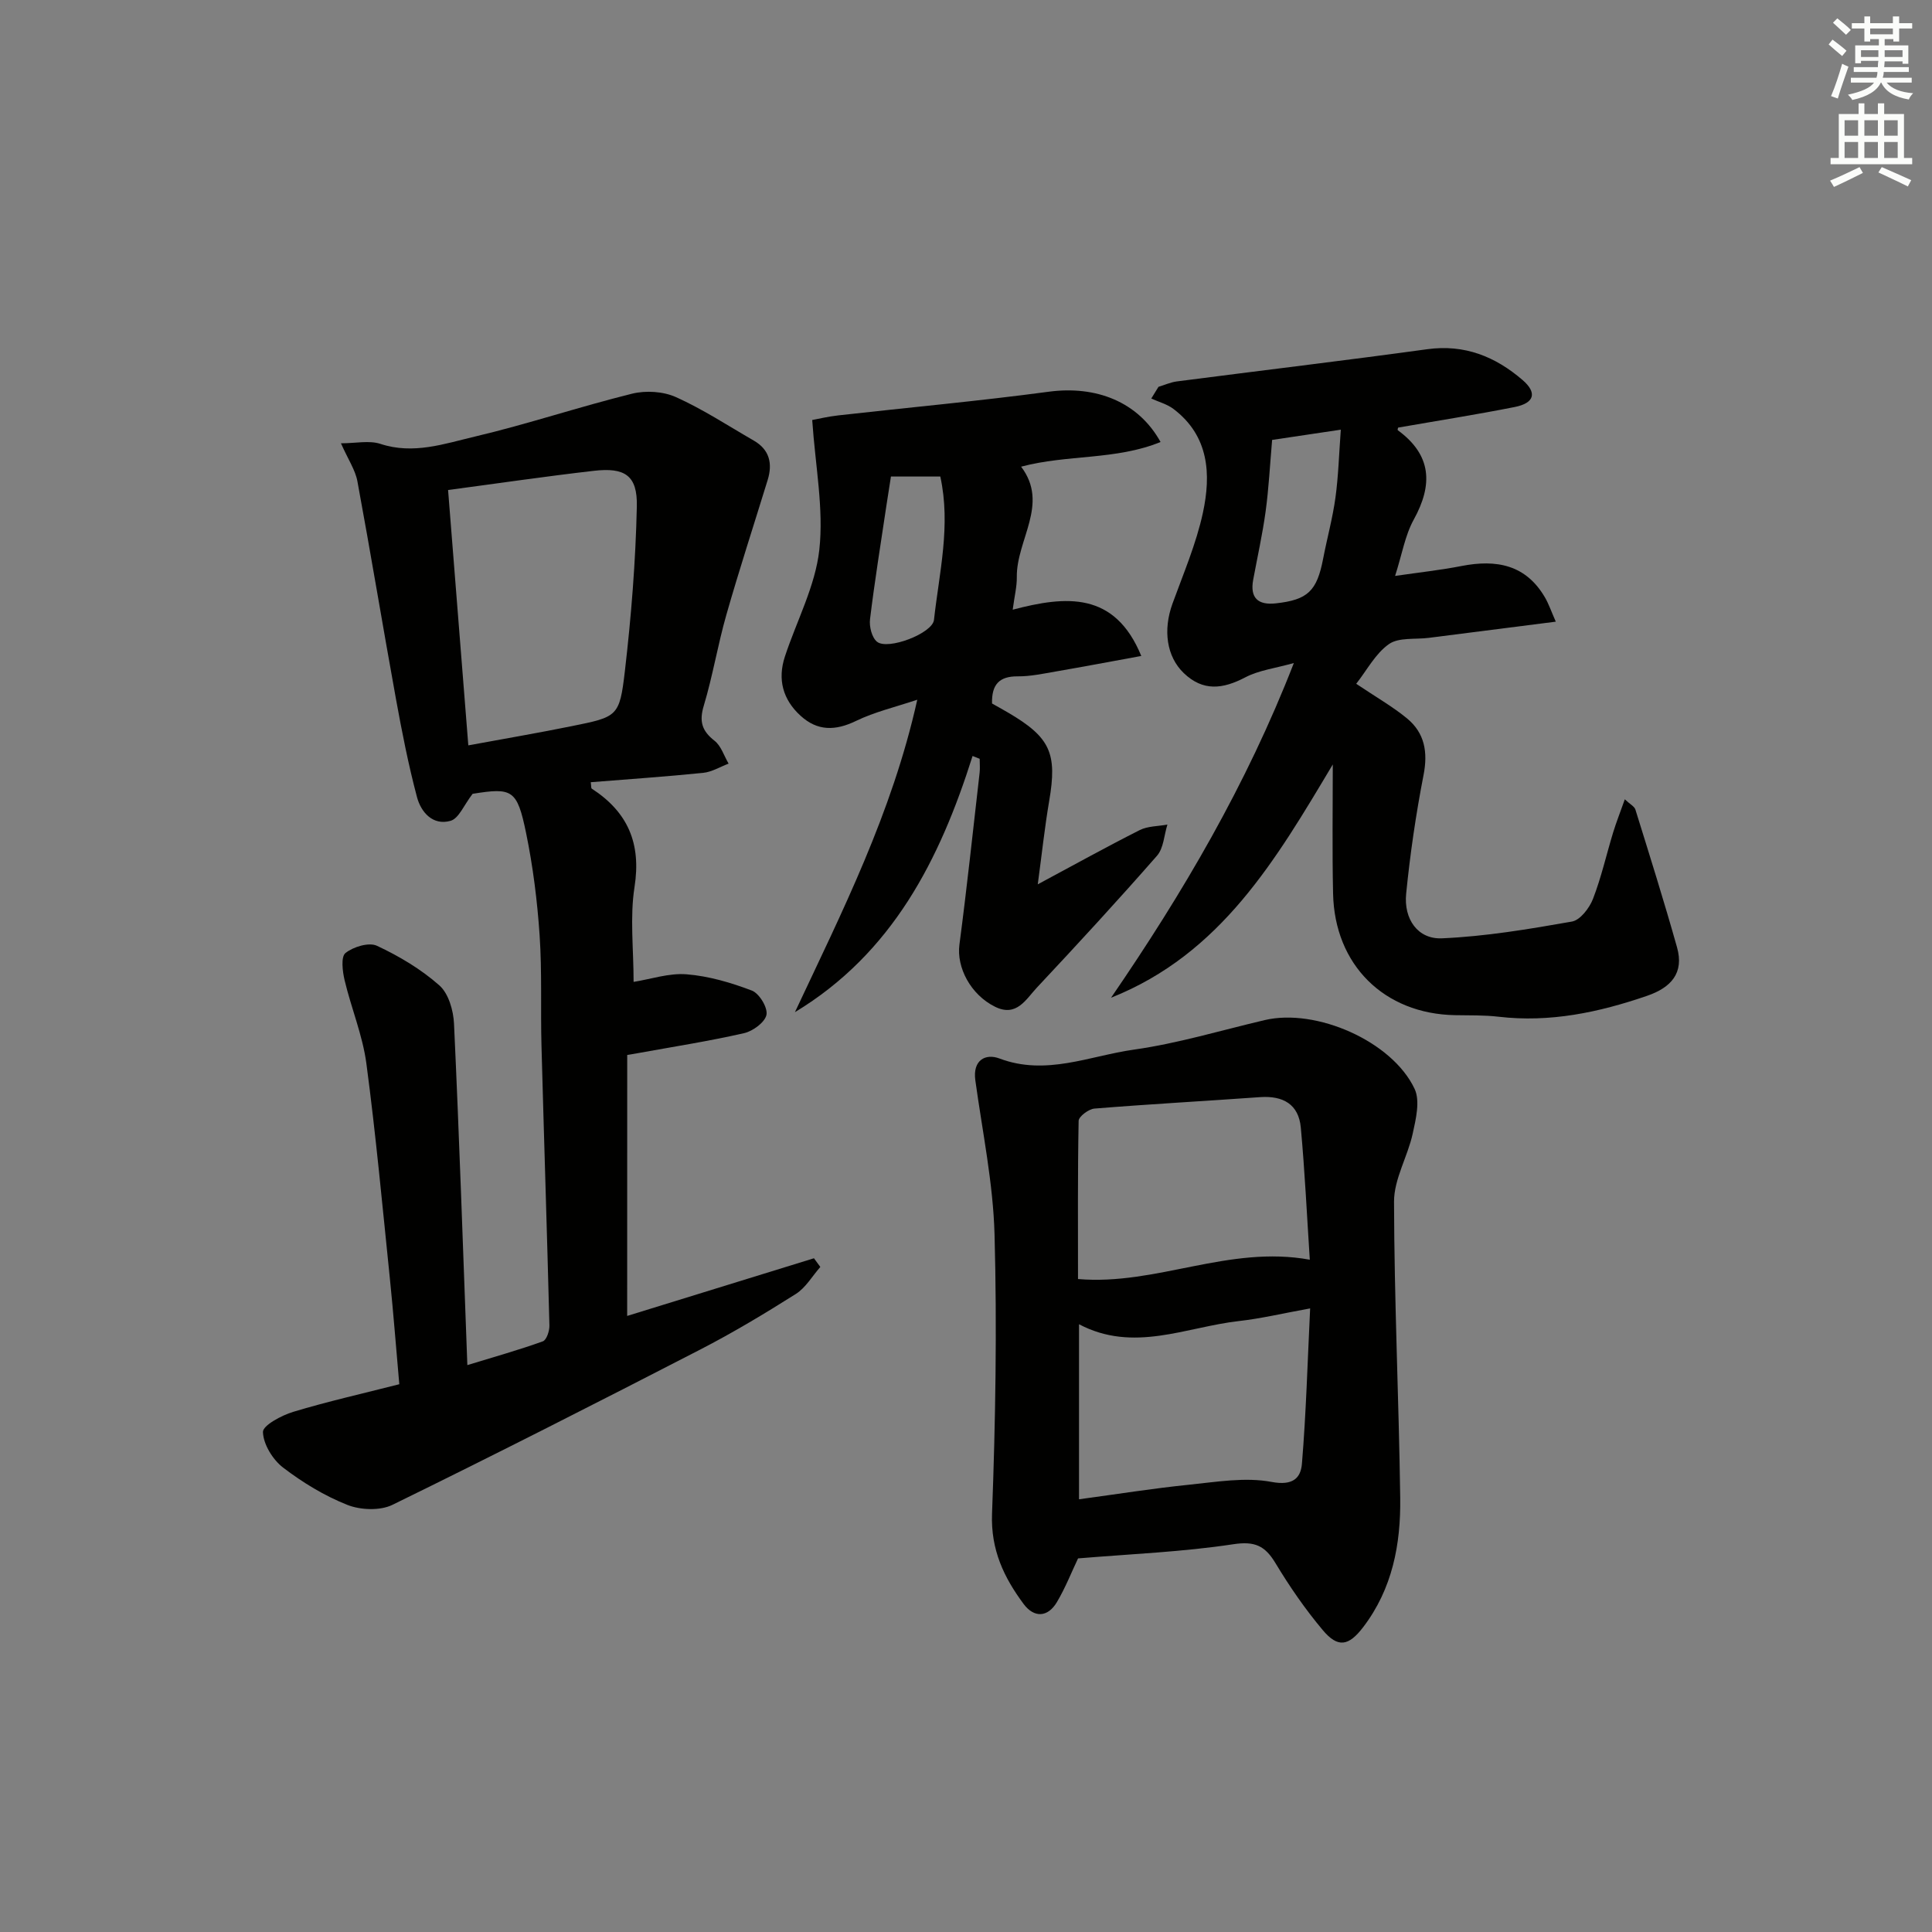 <svg enable-background="new 0 0 400 400" viewBox="0 0 400 400" xmlns="http://www.w3.org/2000/svg"><rect x="0" y="0" width="400" height="400" fill="#808080" stroke="none"/><g fill="#010100"><path d="m129.85 272.45c12.68-3.92 25.68-7.93 38.67-11.94l1.32 1.8c-1.67 1.89-3.02 4.29-5.07 5.59-6.46 4.08-13.04 8.03-19.83 11.53-21.14 10.89-42.33 21.68-63.69 32.13-2.56 1.25-6.61 1.09-9.34.01-4.74-1.88-9.26-4.63-13.32-7.74-2.13-1.64-4.07-4.8-4.15-7.34-.05-1.36 3.84-3.45 6.26-4.18 7.12-2.15 14.4-3.79 21.97-5.72-.66-7.44-1.21-14.66-1.95-21.87-1.53-14.87-2.9-29.76-4.87-44.57-.78-5.82-3.13-11.42-4.5-17.19-.44-1.85-.8-4.87.18-5.65 1.62-1.29 4.84-2.27 6.5-1.5 4.61 2.15 9.14 4.85 12.93 8.2 1.91 1.68 2.92 5.21 3.04 7.97 1.08 23.24 1.86 46.48 2.76 70.65 5.73-1.75 10.74-3.16 15.63-4.92.77-.28 1.39-2.16 1.36-3.28-.49-19.29-1.12-38.57-1.64-57.85-.21-7.66.13-15.34-.39-22.97-.48-7.09-1.37-14.2-2.8-21.15-1.86-9.03-2.86-9.42-11.07-8.11-1.81 2.34-2.85 5.1-4.56 5.59-3.66 1.05-6.13-1.77-6.96-4.92-1.78-6.7-3.12-13.53-4.36-20.36-2.72-14.99-5.2-30.02-7.97-45-.43-2.35-1.91-4.5-3.41-7.88 3.06 0 5.85-.64 8.17.12 6.82 2.25 13.23-.02 19.55-1.51 10.94-2.58 21.63-6.18 32.55-8.88 2.84-.7 6.46-.48 9.09.71 5.59 2.51 10.77 5.92 16.1 8.99 3.27 1.88 3.94 4.74 2.89 8.16-2.86 9.3-5.88 18.55-8.55 27.9-1.78 6.22-2.82 12.65-4.68 18.84-.98 3.25-.39 5.21 2.22 7.25 1.37 1.07 1.97 3.13 2.92 4.74-1.75.66-3.47 1.73-5.27 1.91-7.73.79-15.48 1.31-23.27 1.94.11.74.04 1.22.21 1.33 7.46 4.84 10.27 11.33 8.85 20.37-.98 6.27-.19 12.82-.19 19.64 3.55-.56 7.34-1.87 10.99-1.57 4.58.37 9.18 1.72 13.5 3.37 1.53.59 3.31 3.53 3.02 5.01-.31 1.55-2.8 3.38-4.62 3.8-7.27 1.66-14.65 2.81-21.98 4.14-.48.09-.96.17-2.23.38-.01 17.79-.01 35.69-.01 54.03zm-32.89-118.13c7.39-1.36 14.4-2.56 21.36-3.97 9.53-1.93 9.95-1.95 11.05-11.37 1.32-11.33 2.23-22.75 2.48-34.14.14-6.4-2.46-8.11-8.92-7.36-10.02 1.15-20 2.62-30.16 3.97 1.39 17.41 2.76 34.74 4.19 52.87z"/><path d="m275.94 158.27c-11.76 19.7-23.13 39.23-45.91 48.3 14.84-21.64 28.04-44.06 37.85-69.3-3.84 1.09-7.24 1.49-10.06 2.97-4.64 2.43-8.74 2.96-12.75-.9-3.54-3.41-4.31-8.88-2.32-14.36 2.26-6.22 4.91-12.39 6.3-18.82 1.71-7.95 1.29-15.89-6.08-21.48-1.32-1.01-3.07-1.46-4.61-2.17.5-.81.99-1.62 1.49-2.42 1.26-.38 2.5-.95 3.8-1.12 17.28-2.24 34.59-4.3 51.86-6.67 7.74-1.06 14.09 1.54 19.71 6.37 3.09 2.66 2.47 4.79-1.63 5.6-7.97 1.58-16 2.84-24.12 4.26 0-.03-.18.47-.06.55 7 5.13 7.3 11.23 3.29 18.5-1.8 3.26-2.42 7.17-3.86 11.66 5.05-.74 9.45-1.21 13.78-2.06 7.16-1.39 13.27-.3 17.24 6.5.78 1.33 1.28 2.83 2.25 5.03-9.31 1.18-17.8 2.26-26.29 3.35-2.8.36-6.21-.14-8.25 1.29-2.8 1.96-4.56 5.4-6.78 8.22 4.11 2.77 7.53 4.71 10.52 7.17 3.65 3.01 4.35 6.97 3.42 11.72-1.58 8.12-2.78 16.34-3.6 24.57-.53 5.28 2.43 9.46 7.4 9.24 9.01-.39 18.01-1.9 26.92-3.47 1.71-.3 3.61-2.78 4.35-4.67 1.73-4.46 2.78-9.18 4.18-13.77.66-2.15 1.49-4.24 2.42-6.87 1.09 1.03 1.99 1.47 2.19 2.12 2.95 9.48 5.93 18.96 8.62 28.52 1.5 5.32-1.22 8.33-6.19 10.04-10 3.44-20.12 5.58-30.78 4.33-2.97-.35-5.99-.26-8.98-.32-14.68-.26-24.96-10.4-25.26-25.19-.2-8.91-.06-17.81-.06-26.72zm-12.56-67.19c-.46 5.3-.7 10.09-1.35 14.83s-1.7 9.42-2.57 14.12c-.7 3.78 1.01 5.29 4.68 4.89 6.63-.73 8.52-2.55 9.81-9.29.81-4.21 1.96-8.36 2.54-12.6.61-4.43.73-8.93 1.11-14.07-5.64.84-9.96 1.48-14.22 2.12z"/><path d="m223.2 322.65c-1.34 2.81-2.61 6.07-4.38 9.05-1.9 3.2-4.73 3.28-6.88.4-4.08-5.49-6.83-11.22-6.55-18.69.72-19.25 1.04-38.56.52-57.81-.29-10.68-2.52-21.31-3.98-31.95-.57-4.17 2.1-5.59 5-4.5 9.64 3.64 18.65-.54 27.79-1.83 9.16-1.29 18.12-4.01 27.16-6.13 10.62-2.48 26.32 4.36 30.99 14.23 1.18 2.49.28 6.25-.38 9.27-1.04 4.77-3.88 9.41-3.87 14.1.04 20.44 1 40.89 1.28 61.33.13 9.59-1.61 18.84-7.68 26.78-2.97 3.88-5.2 4.37-8.37.58-3.62-4.31-6.86-9.01-9.77-13.84-2.18-3.62-4.28-4.6-8.76-3.92-10.46 1.59-21.09 2.01-32.12 2.93zm-.01-57.84c16.28 1.39 31.18-7.07 47.99-4-.6-9.23-1.03-18.3-1.86-27.34-.44-4.85-3.68-6.65-8.43-6.32-11.43.82-22.88 1.44-34.3 2.37-1.2.1-3.25 1.64-3.27 2.54-.21 10.94-.13 21.88-.13 32.75zm.21 45.6c8-1.08 15.35-2.26 22.74-3.01 5.71-.58 11.66-1.62 17.15-.58 4.33.81 6.01-.75 6.26-3.76.87-10.51 1.16-21.06 1.7-32.17-5.68 1.03-10.18 2.11-14.75 2.62-10.96 1.24-21.81 6.62-33.1.66z"/><path d="m201.36 156.52c-6.78 21.46-16.57 40.81-36.78 53.04 9.75-20.76 20.1-41.18 25.33-64.69-4.53 1.52-8.82 2.52-12.68 4.39-4.27 2.07-7.98 2.13-11.48-1.07-3.67-3.34-4.8-7.52-3.25-12.24 2.42-7.38 6.3-14.58 7.13-22.12.94-8.5-.82-17.29-1.47-26.87 1.09-.2 3.24-.72 5.42-.96 14.52-1.64 29.08-2.96 43.56-4.9 9.73-1.3 18.5 2.03 23.14 10.41-9.27 3.79-19.28 2.55-28.87 5.11 5.88 7.74-.99 15.13-.89 22.86.03 1.93-.47 3.86-.85 6.75 11.03-2.9 21.12-3.82 26.62 9.58-6.11 1.12-11.88 2.21-17.67 3.21-2.62.45-5.27 1.03-7.9 1.01-3.82-.03-5.43 1.67-5.33 5.62 1.01.57 2.15 1.2 3.28 1.86 8.8 5.15 10.25 8.43 8.55 18.34-.92 5.39-1.5 10.83-2.36 17.24 7.48-4.01 14.22-7.75 21.09-11.22 1.68-.85 3.82-.79 5.75-1.15-.69 2.18-.78 4.89-2.16 6.46-8.12 9.27-16.46 18.33-24.89 27.32-2.23 2.38-4.18 6.14-8.63 3.94-5.07-2.5-8.01-8.16-7.38-12.88 1.56-11.84 2.82-23.72 4.18-35.58.11-.95.01-1.92.01-2.88-.49-.19-.98-.38-1.47-.58zm-16.9-57.86c-.37 2.39-.66 4.17-.93 5.96-1.17 7.85-2.44 15.69-3.4 23.57-.19 1.52.37 3.8 1.44 4.67 2.23 1.82 11.49-1.72 11.8-4.52 1.08-9.77 3.53-19.53 1.31-29.68-3.5 0-6.76 0-10.22 0z"/></g><path d="m378.6 9.2.8-1c.9.7 1.9 1.4 2.9 2.3l-.9 1.1c-1.1-.9-2-1.7-2.8-2.4zm.5 10.7c.9-2.1 1.6-4.3 2.3-6.7.4.2.8.4 1.3.6-.7 2.1-1.5 4.2-2.2 6.6zm.4-15.2.9-.9c1 .8 2 1.6 2.8 2.4l-1 1c-1-.9-1.9-1.8-2.7-2.5zm12.5-1.3h1.2v1.4h2.7v1.1h-2.7v2.7h-1.2v-.5h-1.8v1.3h4.9v3.8h-1.2v-.5h-3.7c0 .4-.1.9-.1 1.2h5.1v1h-5.2c0 .5-.1.9-.2 1.2h6v1h-5.2c1.1 1.3 2.9 2 5.5 2.2-.4.4-.7.8-.9 1.3-2.9-.5-4.8-1.6-5.7-3.5h-.1c-.8 1.7-2.7 2.9-5.9 3.6-.2-.4-.6-.8-.9-1.1 2.8-.6 4.6-1.4 5.4-2.5h-4.8v-1h5.3c.1-.3.2-.7.2-1.2h-4.9v-1h5c0-.4 0-.8.1-1.3h-3.6v.5h-1.2v-3.7h4.9v-1.3h-1.8v.5h-1.2v-2.7h-2.6v-1.1h2.6v-1.4h1.2v1.4h4.7v-1.4zm-6.7 8.4h3.6c0-.4 0-.9 0-1.4h-3.6zm1.9-4.7h4.7v-1.2h-4.7zm6.7 3.3h-3.7v1.4h3.7z" fill="#fbfcfa"/><path d="m384.7 21.4h1.3v2.2h2.8v-2.2h1.3v2.2h4.1v9.1h1.7v1.3h-16.9v-1.3h1.7v-9.1h4.1v-2.2zm.3 13.2.7 1.2c-1.8.9-3.8 1.9-6 2.9-.2-.4-.5-.8-.8-1.3 2.4-1 4.4-2 6.1-2.8zm-3.1-6.5h2.8v-3.2h-2.8zm0 4.6h2.8v-3.3h-2.8zm4.1-4.6h2.8v-3.2h-2.8zm0 4.6h2.8v-3.3h-2.8v3.2zm3.6 1.9c2.1.9 4.1 1.8 6.1 2.7l-.7 1.3c-2.2-1.1-4.2-2-6.1-2.9zm3.3-9.7h-2.8v3.2h2.8zm-2.8 7.8h2.8v-3.3h-2.8z" fill="#fbfcfa"/></svg>